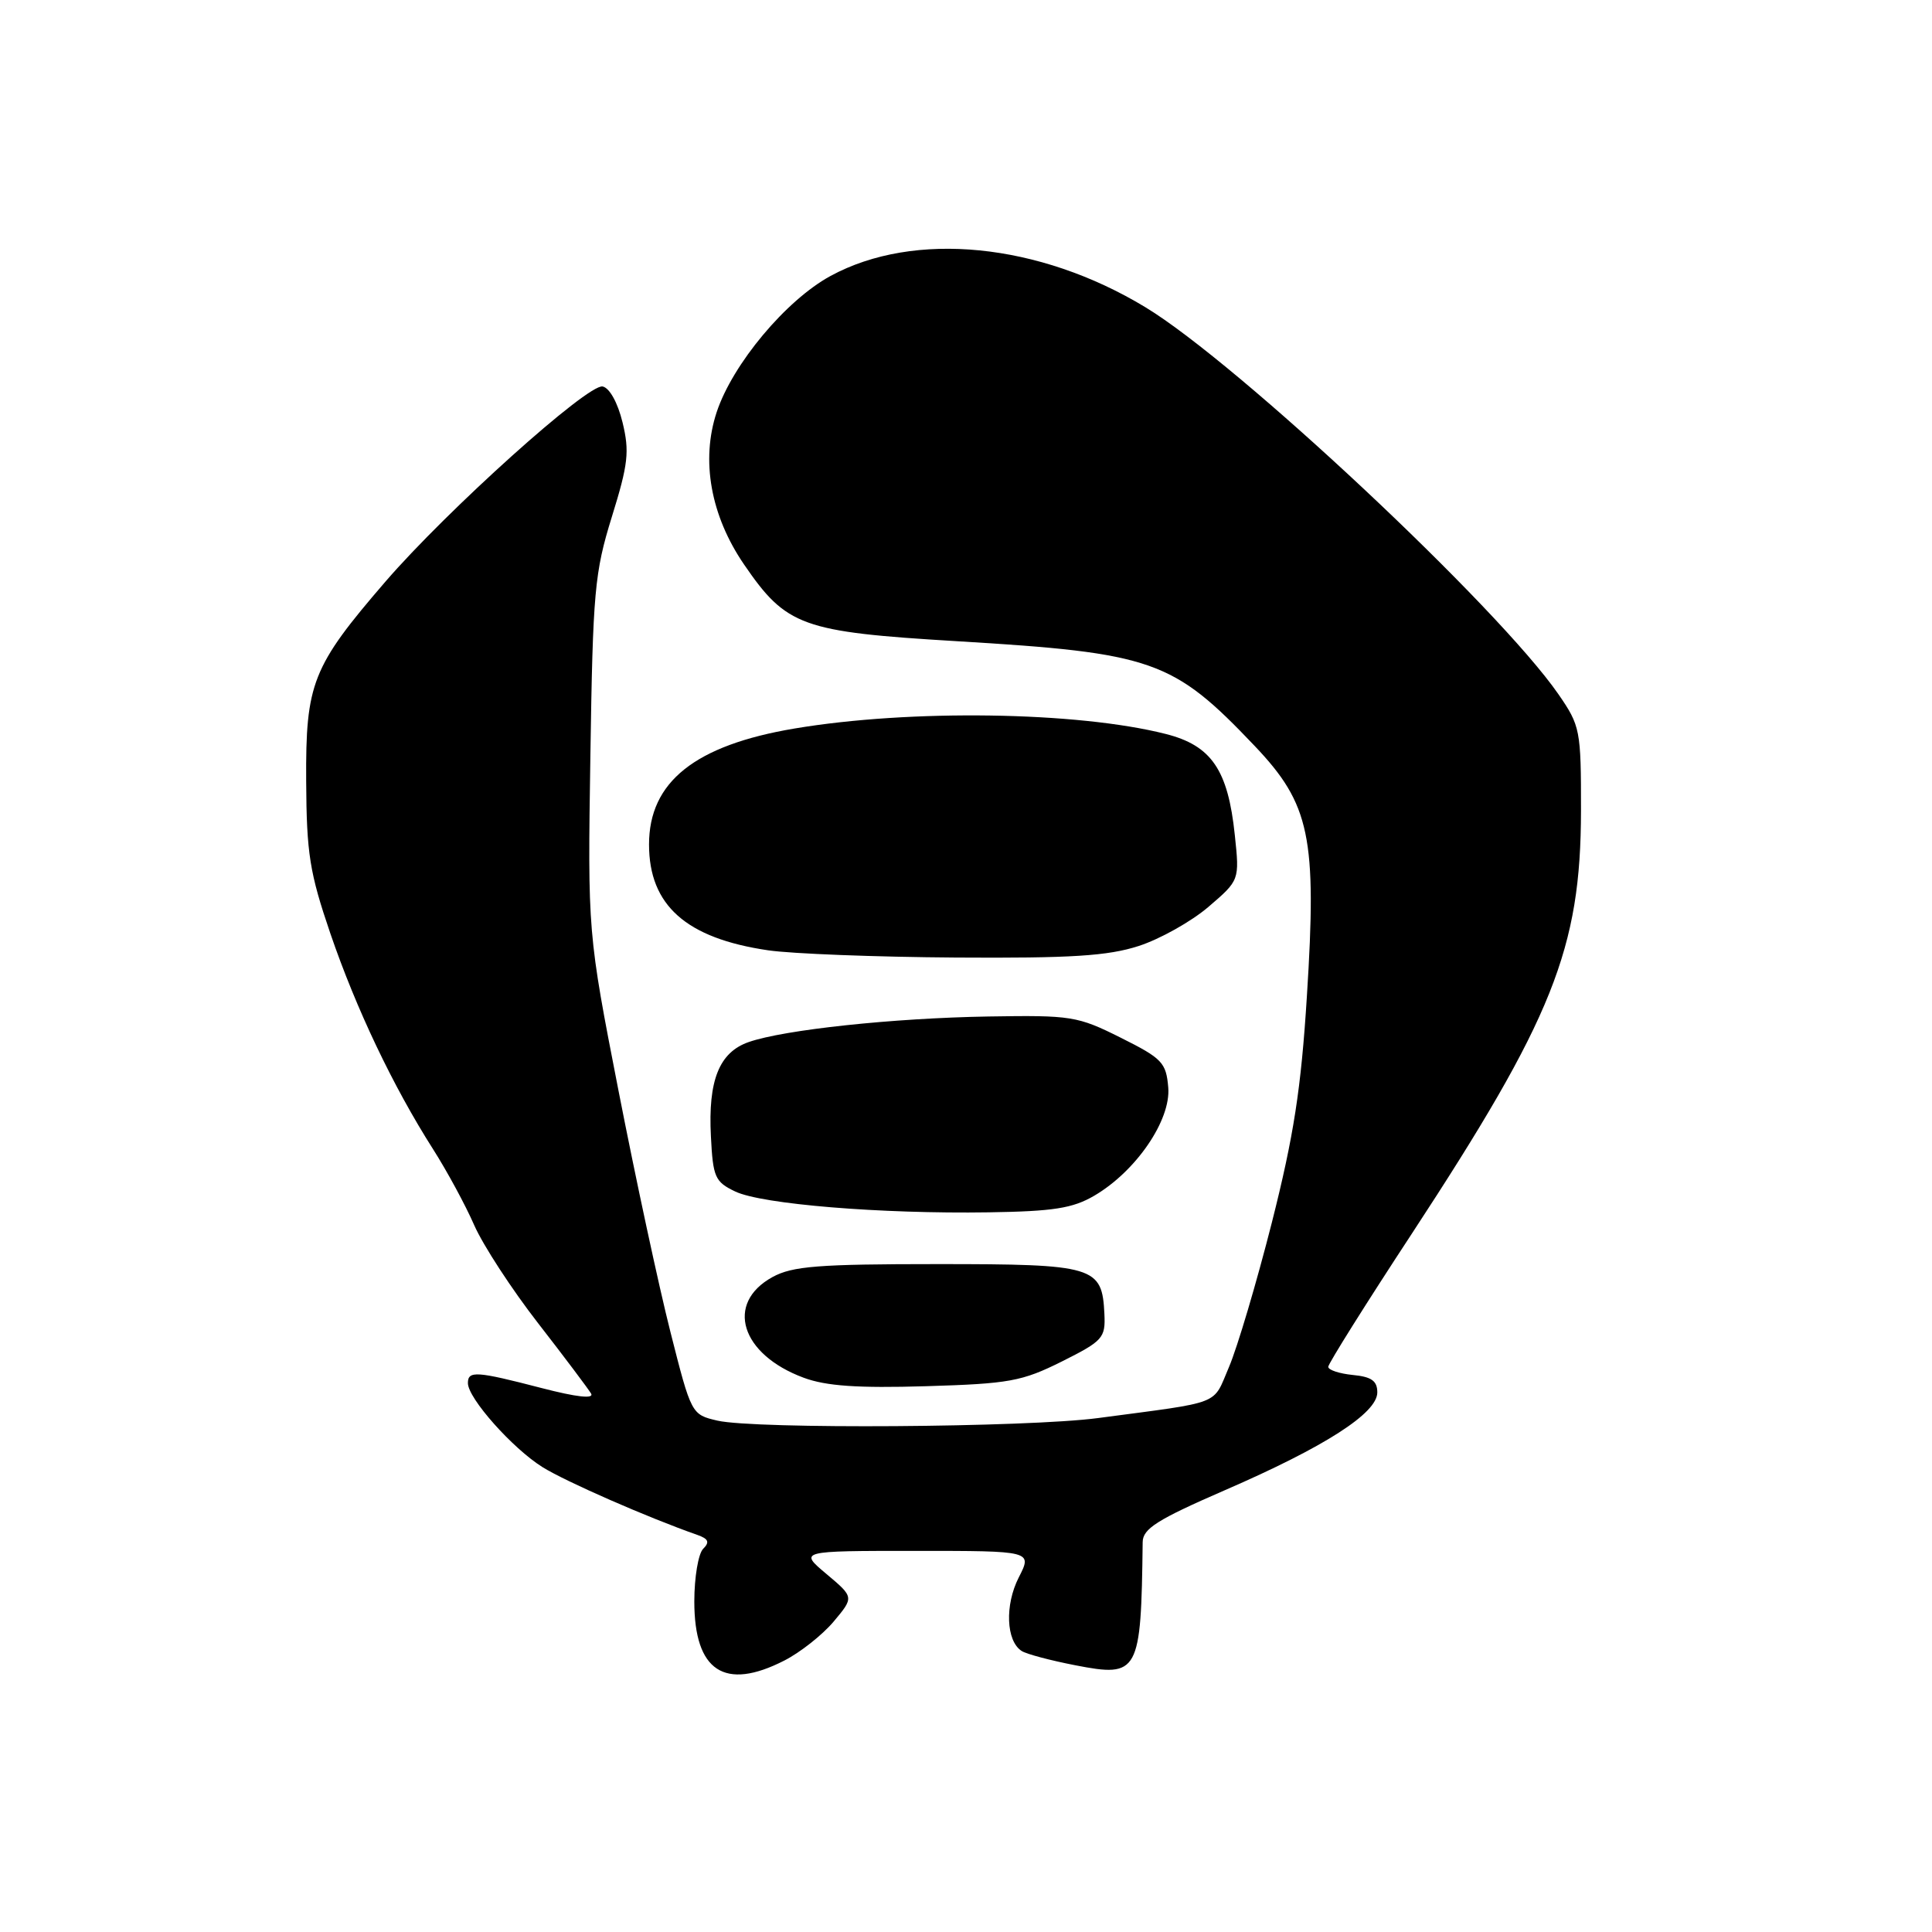 <?xml version="1.0" encoding="UTF-8" standalone="no"?>
<!DOCTYPE svg PUBLIC "-//W3C//DTD SVG 1.1//EN" "http://www.w3.org/Graphics/SVG/1.1/DTD/svg11.dtd" >
<svg xmlns="http://www.w3.org/2000/svg" xmlns:xlink="http://www.w3.org/1999/xlink" version="1.1" viewBox="0 0 256 256">
 <g >
 <path fill="currentColor"
d=" M 103.91 220.04 C 106.02 218.97 108.97 216.64 110.46 214.87 C 113.17 211.64 113.17 211.64 109.52 208.57 C 105.86 205.50 105.86 205.50 121.32 205.50 C 136.79 205.50 136.79 205.50 134.99 209.02 C 133.13 212.67 133.31 217.43 135.37 218.76 C 135.99 219.17 139.20 220.02 142.50 220.66 C 150.89 222.29 151.20 221.72 151.41 204.34 C 151.43 202.56 153.33 201.36 162.30 197.46 C 175.57 191.70 182.50 187.25 182.50 184.50 C 182.50 182.97 181.73 182.43 179.25 182.19 C 177.46 182.01 176.00 181.53 176.00 181.11 C 176.00 180.70 180.99 172.74 187.10 163.43 C 205.78 134.92 209.46 125.72 209.49 107.42 C 209.50 96.72 209.39 96.18 206.50 91.99 C 198.54 80.48 164.00 48.11 151.77 40.71 C 137.69 32.18 121.15 30.54 110.06 36.56 C 104.15 39.77 97.07 48.24 94.96 54.62 C 92.85 61.01 94.17 68.33 98.58 74.78 C 104.20 82.99 106.25 83.73 126.75 84.96 C 152.79 86.52 155.41 87.44 166.25 98.84 C 173.59 106.56 174.51 110.92 173.17 132.00 C 172.40 144.28 171.43 150.51 168.53 161.98 C 166.51 169.94 163.95 178.56 162.85 181.13 C 160.63 186.29 162.20 185.68 145.50 187.90 C 136.08 189.15 100.02 189.39 95.06 188.24 C 91.62 187.44 91.60 187.40 88.83 176.47 C 87.30 170.44 84.21 156.07 81.96 144.55 C 77.87 123.60 77.87 123.60 78.23 100.05 C 78.56 78.33 78.78 75.88 81.08 68.46 C 83.24 61.50 83.43 59.83 82.49 55.97 C 81.85 53.34 80.76 51.39 79.85 51.21 C 77.90 50.83 59.26 67.59 51.07 77.07 C 41.36 88.33 40.49 90.53 40.57 103.50 C 40.62 113.12 41.03 115.65 43.78 123.71 C 47.20 133.69 52.08 143.95 57.37 152.25 C 59.21 155.14 61.67 159.67 62.83 162.33 C 64.00 164.99 67.81 170.84 71.30 175.33 C 74.79 179.82 77.94 184.02 78.32 184.65 C 78.75 185.39 76.41 185.13 71.75 183.92 C 63.12 181.68 62.00 181.60 62.00 183.27 C 62.00 185.27 67.90 191.91 71.88 194.40 C 74.96 196.32 85.87 201.10 92.42 203.39 C 93.88 203.91 94.06 204.34 93.17 205.23 C 92.53 205.87 92.00 209.01 92.00 212.20 C 92.00 221.44 96.01 224.08 103.91 220.04 Z  M 140.69 180.41 C 146.14 177.68 146.49 177.29 146.34 174.12 C 146.04 167.79 145.08 167.50 124.21 167.50 C 108.44 167.50 105.01 167.77 102.37 169.21 C 96.04 172.68 98.14 179.47 106.50 182.56 C 109.47 183.66 113.64 183.95 122.69 183.68 C 133.74 183.35 135.41 183.04 140.69 180.41 Z  M 144.99 158.44 C 150.53 155.20 155.16 148.43 154.80 144.10 C 154.52 140.80 154.01 140.25 148.50 137.50 C 142.78 134.64 141.97 134.51 130.98 134.69 C 118.34 134.90 103.90 136.44 99.20 138.08 C 95.30 139.44 93.81 143.15 94.20 150.58 C 94.47 155.99 94.74 156.60 97.42 157.88 C 100.96 159.57 116.70 160.86 131.00 160.64 C 139.56 160.51 142.14 160.11 144.99 158.44 Z  M 150.88 125.35 C 153.69 124.44 157.85 122.11 160.12 120.17 C 164.25 116.63 164.25 116.63 163.62 110.66 C 162.72 102.00 160.52 98.78 154.45 97.25 C 142.73 94.28 120.61 93.96 105.29 96.53 C 92.09 98.75 86.00 103.60 86.00 111.90 C 86.00 119.96 90.92 124.33 101.78 125.92 C 104.92 126.38 116.11 126.81 126.64 126.88 C 141.94 126.98 146.79 126.67 150.88 125.35 Z "/>
</g>
</svg>